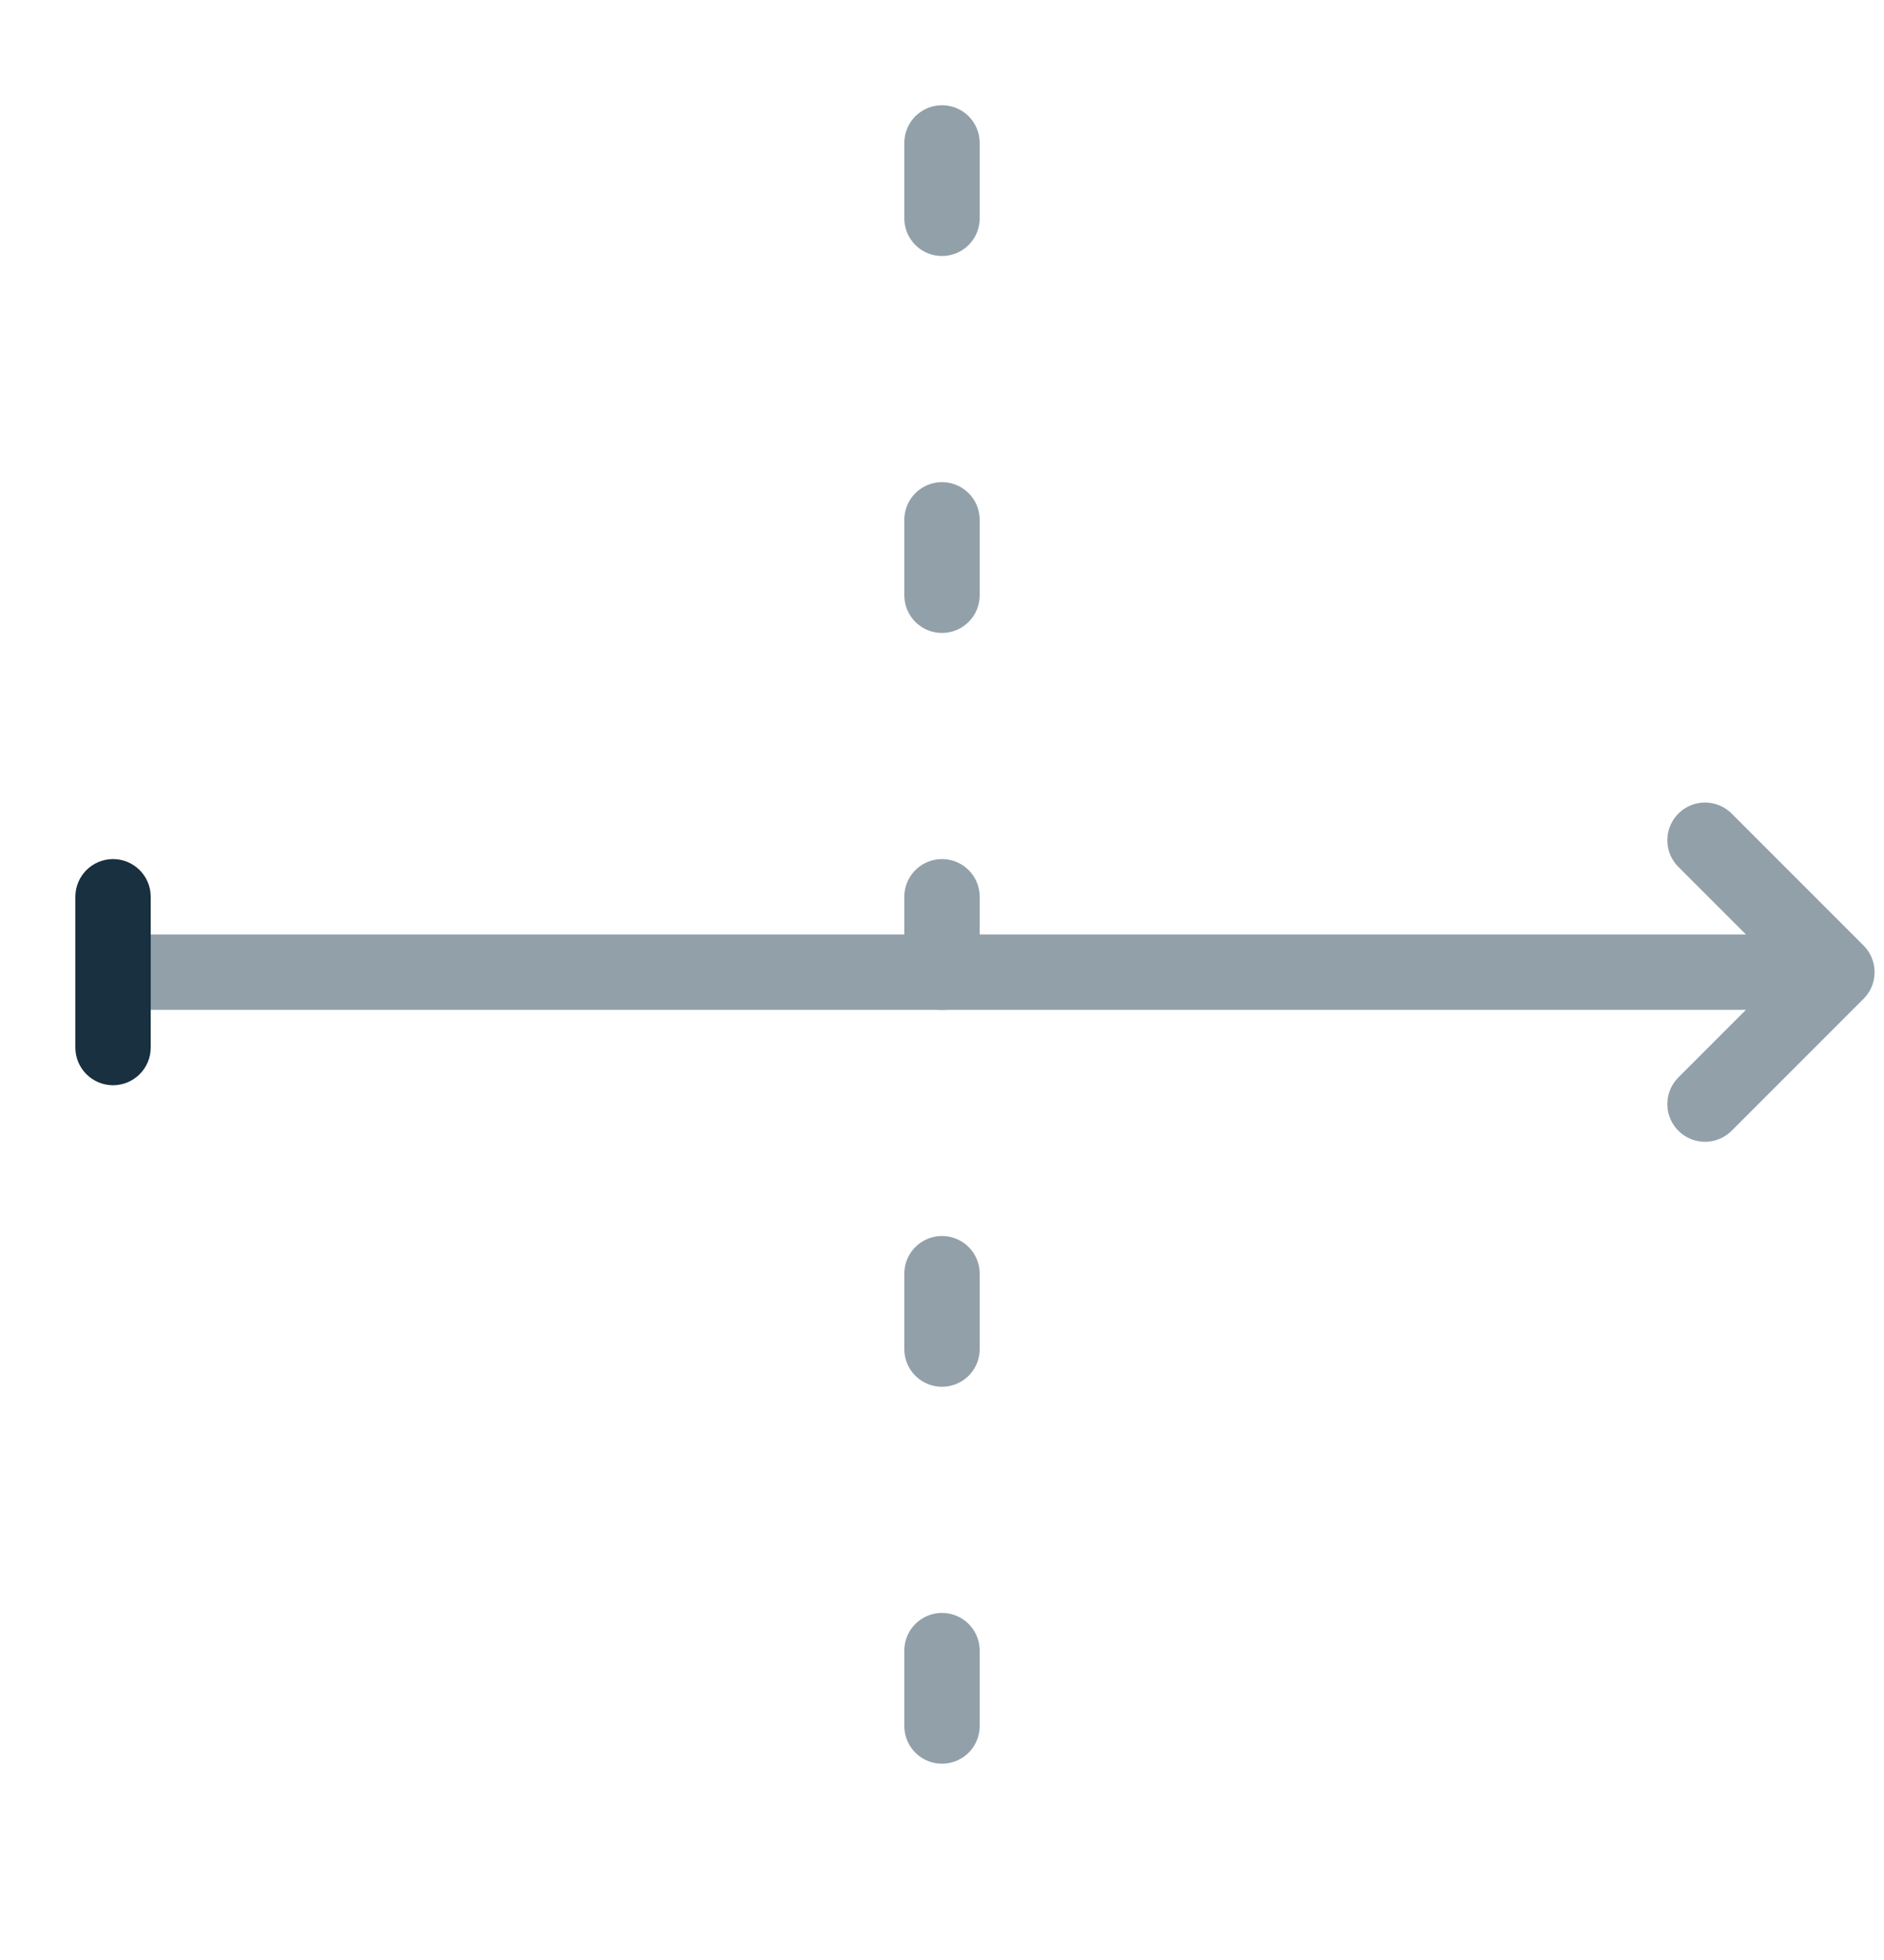 <svg fill="none" height="26" viewBox="0 0 25 26" width="25" xmlns="http://www.w3.org/2000/svg"><g stroke="#92a0a9" stroke-linecap="round" stroke-linejoin="round"><path d="m12.5 1.896v22" stroke-dasharray="1 4"/><path d="m23.5 12.896h-22"/><path d="m22.625 11.146 1.75 1.75-1.75 1.75"/></g><path d="m2 11.896c0-.276-.224-.5-.5-.5s-.5.224-.5.5zm-1 2c0 .276.224.5.5.5s.5-.224.5-.5zm0-2v2h1v-2z" fill="#18303f"/></svg>